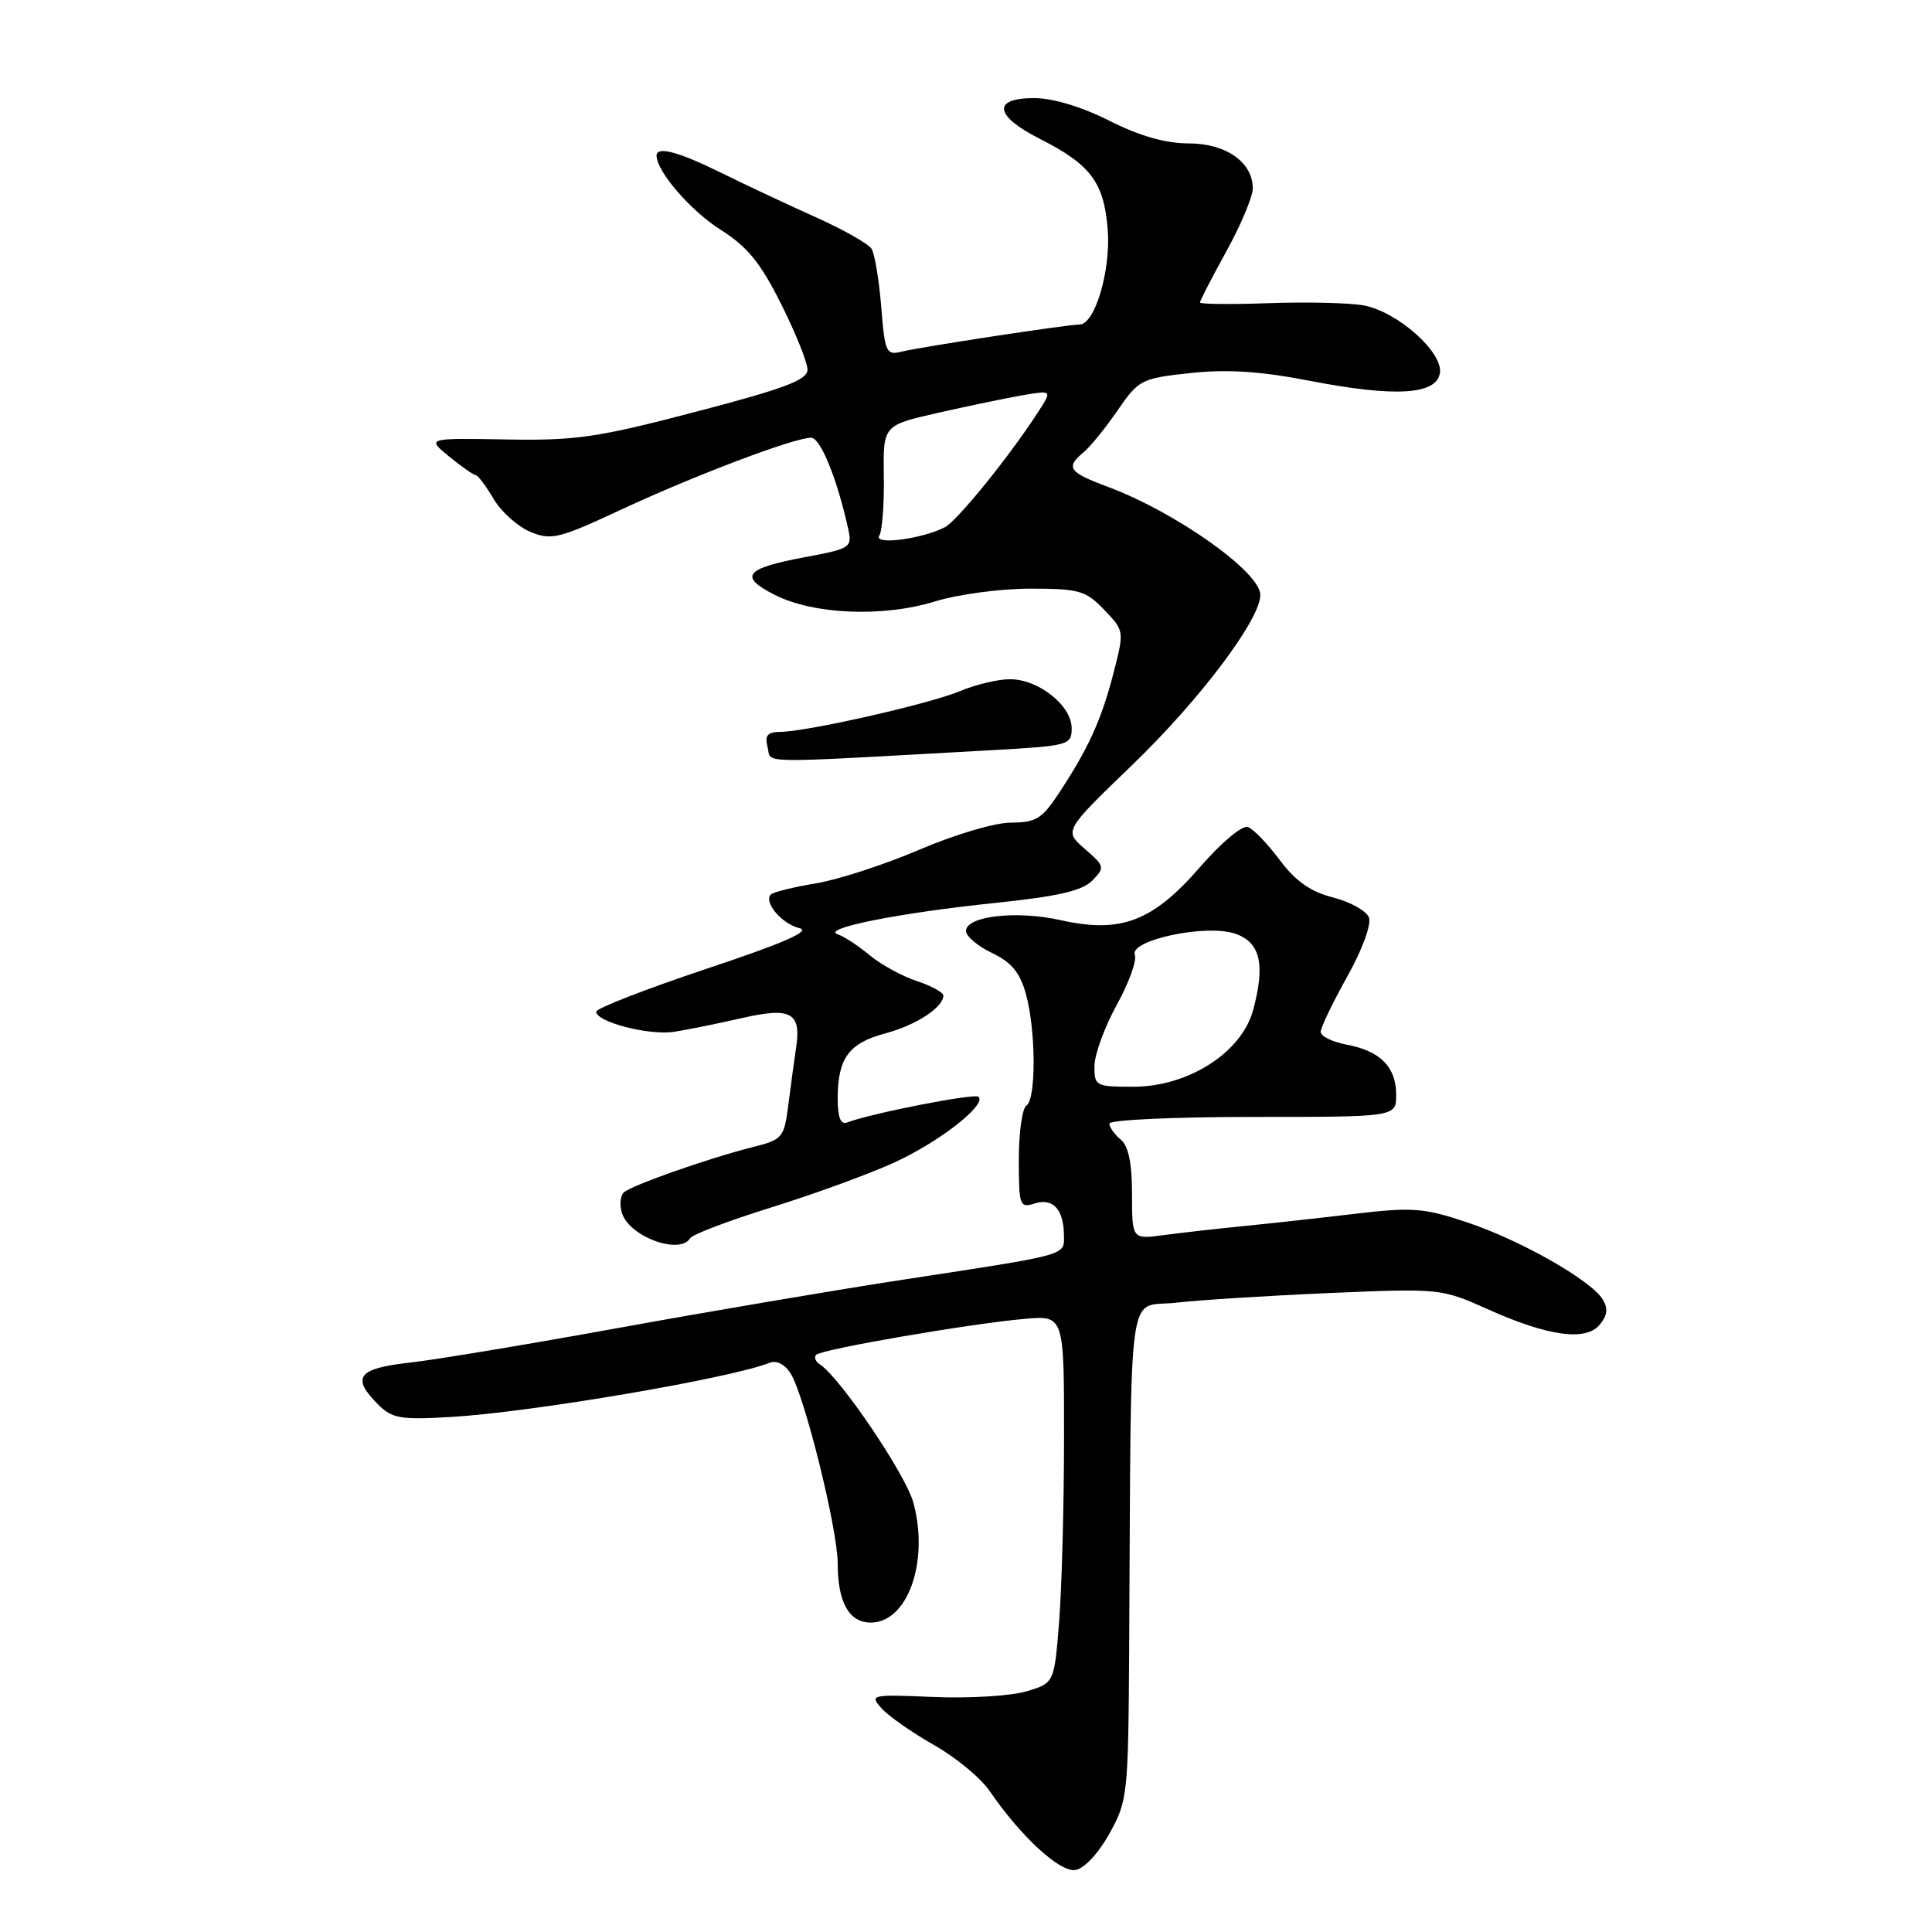 <?xml version="1.0" encoding="UTF-8" standalone="no"?>
<!DOCTYPE svg PUBLIC "-//W3C//DTD SVG 1.1//EN" "http://www.w3.org/Graphics/SVG/1.1/DTD/svg11.dtd" >
<svg xmlns="http://www.w3.org/2000/svg" xmlns:xlink="http://www.w3.org/1999/xlink" version="1.1" viewBox="0 0 256 256">
 <g >
 <path fill="currentColor"
d=" M 146.98 243.00 C 149.42 238.64 149.50 237.90 149.62 218.50 C 149.91 168.58 149.27 173.36 155.75 172.62 C 158.91 172.26 168.12 171.68 176.22 171.33 C 190.78 170.71 191.00 170.73 197.09 173.46 C 205.13 177.07 210.13 177.76 211.98 175.52 C 212.99 174.30 213.10 173.37 212.36 172.17 C 210.79 169.62 201.42 164.30 194.34 161.95 C 188.60 160.04 187.14 159.93 179.24 160.87 C 174.43 161.44 167.80 162.17 164.50 162.49 C 161.20 162.82 156.59 163.34 154.25 163.65 C 150.00 164.23 150.00 164.23 150.00 158.24 C 150.00 154.13 149.53 151.85 148.50 151.00 C 147.68 150.32 147.00 149.36 147.00 148.88 C 147.00 148.39 155.55 148.00 166.00 148.00 C 185.00 148.00 185.00 148.00 185.00 145.07 C 185.00 141.39 182.91 139.26 178.47 138.43 C 176.56 138.07 175.00 137.31 175.00 136.73 C 175.00 136.16 176.58 132.87 178.50 129.43 C 180.51 125.84 181.74 122.49 181.39 121.57 C 181.05 120.69 178.91 119.50 176.64 118.92 C 173.66 118.16 171.69 116.78 169.59 113.98 C 167.99 111.84 166.10 109.87 165.37 109.59 C 164.63 109.30 161.88 111.59 159.01 114.89 C 152.74 122.11 148.53 123.71 140.56 121.93 C 134.69 120.61 128.00 121.38 128.00 123.36 C 128.00 124.06 129.55 125.37 131.44 126.27 C 134.02 127.50 135.15 128.86 135.94 131.71 C 137.27 136.52 137.31 145.69 136.00 146.50 C 135.45 146.84 135.00 150.05 135.00 153.63 C 135.00 159.81 135.11 160.10 137.12 159.46 C 139.54 158.70 140.96 160.27 140.98 163.73 C 141.00 166.38 141.68 166.20 120.00 169.51 C 110.92 170.90 93.83 173.80 82.00 175.95 C 70.17 178.10 57.69 180.18 54.25 180.56 C 47.40 181.33 46.51 182.51 50.10 186.10 C 51.97 187.97 53.07 188.15 59.85 187.75 C 70.48 187.12 96.83 182.63 102.00 180.57 C 102.90 180.22 104.01 180.79 104.75 181.97 C 106.62 184.96 111.00 202.64 111.00 207.18 C 111.00 212.31 112.50 215.00 115.38 215.00 C 120.27 215.00 123.14 206.93 121.03 199.12 C 120.03 195.40 111.31 182.51 108.65 180.80 C 108.05 180.42 107.83 179.84 108.16 179.51 C 108.89 178.78 128.55 175.39 135.75 174.76 C 141.00 174.29 141.00 174.29 140.99 190.40 C 140.99 199.25 140.70 210.21 140.35 214.75 C 139.70 223.01 139.70 223.01 136.01 224.11 C 133.99 224.72 128.46 225.06 123.73 224.86 C 115.39 224.51 115.19 224.56 116.82 226.37 C 117.74 227.40 120.86 229.58 123.75 231.22 C 126.64 232.85 129.97 235.61 131.16 237.35 C 135.24 243.32 140.41 248.09 142.48 247.79 C 143.64 247.62 145.52 245.62 146.98 243.00 Z  M 91.45 164.07 C 91.77 163.56 96.63 161.72 102.26 159.97 C 107.89 158.22 115.20 155.55 118.50 154.04 C 124.44 151.32 130.74 146.41 129.67 145.33 C 129.17 144.83 115.44 147.51 112.27 148.73 C 111.39 149.07 111.00 148.10 111.00 145.54 C 111.00 140.24 112.48 138.22 117.27 136.94 C 121.37 135.85 125.00 133.49 125.00 131.92 C 125.00 131.50 123.41 130.63 121.47 129.99 C 119.54 129.35 116.72 127.81 115.22 126.56 C 113.73 125.32 111.83 124.07 111.00 123.80 C 108.72 123.04 119.15 120.96 131.72 119.66 C 140.13 118.79 143.38 118.05 144.72 116.69 C 146.43 114.95 146.39 114.78 143.74 112.48 C 140.98 110.08 140.98 110.08 150.03 101.36 C 158.99 92.72 167.00 82.09 167.00 78.83 C 167.00 75.79 155.78 67.85 146.75 64.49 C 141.61 62.58 141.16 61.94 143.58 59.93 C 144.46 59.21 146.48 56.71 148.08 54.39 C 150.88 50.31 151.22 50.14 157.74 49.43 C 162.63 48.91 167.00 49.19 173.50 50.45 C 184.89 52.66 190.38 52.32 190.80 49.40 C 191.19 46.64 185.17 41.31 180.71 40.47 C 178.88 40.13 173.24 39.99 168.19 40.17 C 163.13 40.35 159.00 40.31 159.00 40.08 C 159.00 39.85 160.57 36.80 162.50 33.30 C 164.43 29.80 166.00 26.05 166.00 24.97 C 166.00 21.48 162.45 19.00 157.47 19.00 C 154.43 19.00 151.00 18.02 147.00 16.00 C 143.33 14.15 139.52 13.00 137.03 13.00 C 131.44 13.00 131.75 15.33 137.75 18.38 C 144.50 21.80 146.26 24.13 146.77 30.30 C 147.23 35.74 145.10 43.00 143.04 43.00 C 141.45 43.00 121.92 45.98 119.44 46.60 C 117.44 47.11 117.25 46.70 116.77 40.68 C 116.48 37.12 115.91 33.66 115.49 32.98 C 115.07 32.30 111.75 30.42 108.11 28.79 C 104.48 27.16 98.84 24.52 95.59 22.91 C 89.86 20.09 87.00 19.33 87.00 20.63 C 87.00 22.70 91.51 27.93 95.44 30.41 C 99.03 32.68 100.76 34.79 103.50 40.28 C 105.43 44.12 107.00 48.04 107.00 48.98 C 107.00 50.34 104.00 51.48 92.25 54.55 C 79.16 57.98 76.32 58.40 67.01 58.23 C 56.53 58.05 56.53 58.05 59.51 60.49 C 61.16 61.83 62.74 62.94 63.03 62.96 C 63.33 62.98 64.39 64.39 65.40 66.10 C 66.40 67.80 68.59 69.76 70.25 70.46 C 73.04 71.63 74.00 71.40 82.39 67.49 C 92.10 62.97 105.23 58.00 107.48 58.00 C 108.72 58.00 110.94 63.48 112.39 70.08 C 112.93 72.55 112.69 72.70 106.80 73.80 C 98.70 75.31 97.82 76.36 102.63 78.81 C 107.78 81.44 117.02 81.82 123.93 79.68 C 126.92 78.76 132.57 78.00 136.49 78.00 C 143.00 78.00 143.86 78.25 146.31 80.80 C 148.99 83.60 148.99 83.60 147.50 89.35 C 145.90 95.50 144.17 99.27 140.21 105.25 C 138.08 108.48 137.21 109.00 133.96 109.00 C 131.84 109.00 126.51 110.58 121.84 112.58 C 117.25 114.55 111.08 116.56 108.11 117.05 C 105.15 117.54 102.47 118.20 102.15 118.52 C 101.14 119.53 103.60 122.43 105.94 122.99 C 107.52 123.36 103.82 124.97 93.59 128.38 C 85.57 131.06 79.00 133.61 79.00 134.05 C 79.00 135.42 85.99 137.23 89.32 136.72 C 91.07 136.45 95.11 135.63 98.31 134.90 C 104.84 133.40 106.22 134.17 105.47 138.95 C 105.26 140.35 104.81 143.63 104.48 146.23 C 103.90 150.79 103.74 150.99 99.69 152.01 C 93.83 153.49 83.67 157.07 82.65 158.01 C 82.18 158.44 82.08 159.68 82.42 160.76 C 83.41 163.87 90.07 166.32 91.45 164.07 Z  M 131.25 99.41 C 141.67 98.83 142.00 98.74 142.00 96.48 C 142.00 93.49 137.60 90.00 133.83 90.00 C 132.24 90.00 129.26 90.71 127.22 91.57 C 123.23 93.26 106.90 96.96 103.34 96.98 C 101.68 97.00 101.31 97.46 101.71 99.01 C 102.29 101.22 99.43 101.18 131.25 99.41 Z  M 145.02 141.25 C 145.03 139.74 146.35 136.11 147.96 133.19 C 149.57 130.27 150.66 127.27 150.37 126.53 C 149.62 124.58 159.74 122.42 163.61 123.70 C 166.99 124.82 167.69 127.73 166.05 133.83 C 164.53 139.47 157.45 144.00 150.16 144.00 C 145.19 144.00 145.00 143.90 145.02 141.25 Z  M 116.51 70.98 C 116.90 70.35 117.17 66.81 117.11 63.10 C 117.01 56.36 117.01 56.36 124.26 54.71 C 128.24 53.81 133.28 52.76 135.46 52.38 C 139.43 51.70 139.43 51.70 137.55 54.60 C 133.75 60.49 126.84 69.01 125.20 69.86 C 122.16 71.43 115.72 72.26 116.51 70.98 Z "/>
</g>
</svg>